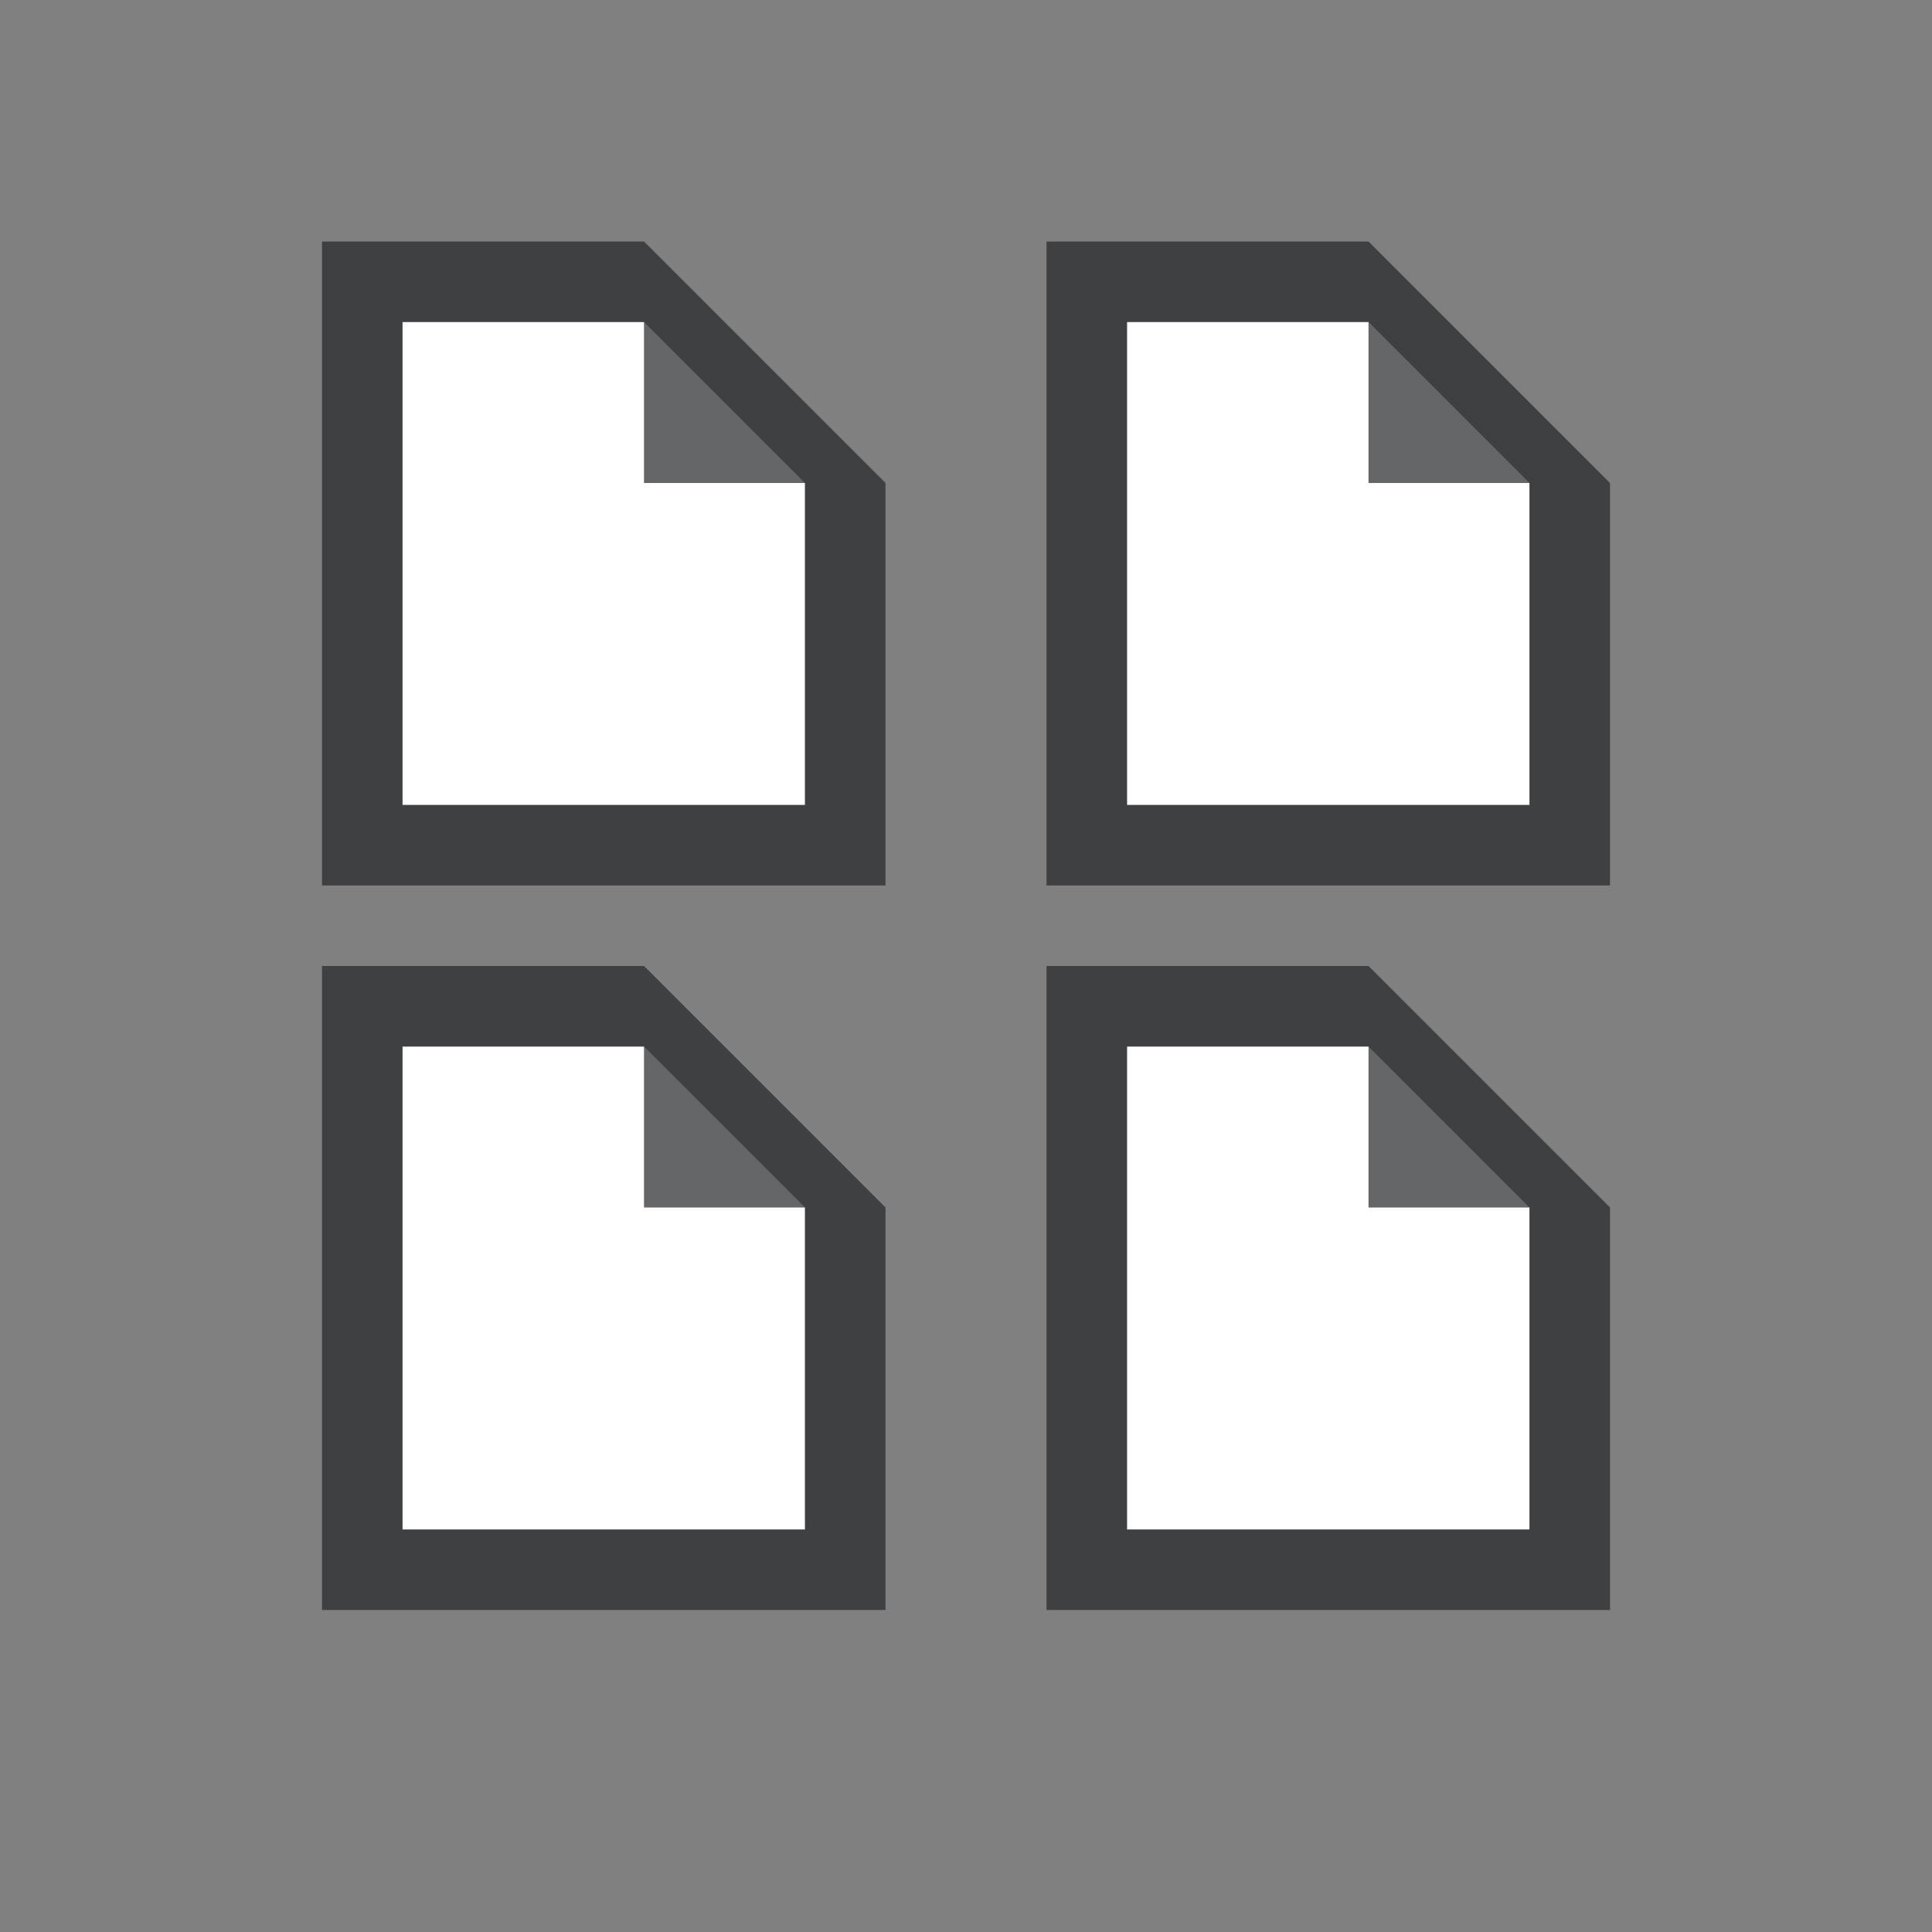 <?xml version="1.0" encoding="UTF-8" standalone="no"?>
<svg
   xmlns:dc="http://purl.org/dc/elements/1.1/"
   xmlns:cc="http://creativecommons.org/ns#"
   xmlns:rdf="http://www.w3.org/1999/02/22-rdf-syntax-ns#"
   xmlns:svg="http://www.w3.org/2000/svg"
   xmlns="http://www.w3.org/2000/svg"
   xmlns:sodipodi="http://sodipodi.sourceforge.net/DTD/sodipodi-0.dtd"
   xmlns:inkscape="http://www.inkscape.org/namespaces/inkscape"
   viewBox="0 0 24 24"
   version="1.1"
   id="svg4"
   sodipodi:docname="lc_showmultiplepages.svg"
   inkscape:version="0.92.5 (2060ec1f9f, 2020-04-08)"
   inkscape:export-filename="/home/jupiter007/Libreoffice yaru theme fullcolor/build/cmd/lc_showmultiplepages.png"
   inkscape:export-xdpi="95"
   inkscape:export-ydpi="95">
  <rect x="0" y="0" width="24" height="24" fill="#808080" stroke="none"/>
  <defs
     id="defs8" />
  <sodipodi:namedview
     pagecolor="#ffffff"
     bordercolor="#666666"
     borderopacity="1"
     objecttolerance="10"
     gridtolerance="10"
     guidetolerance="10"
     inkscape:pageopacity="0"
     inkscape:pageshadow="2"
     inkscape:window-width="1920"
     inkscape:window-height="1011"
     id="namedview6"
     showgrid="false"
     inkscape:zoom="27.812867"
     inkscape:cx="6.3993553"
     inkscape:cy="13.243577"
     inkscape:window-x="1920"
     inkscape:window-y="32"
     inkscape:window-maximized="1"
     inkscape:current-layer="svg4" />
  <path
     inkscape:connector-curvature="0"
     id="path819"
     d="m 14,4 h 3 l 2,2 v 4 H 14 V 4"
     style="fill:#ffffff;fill-opacity:1;stroke:none;stroke-width:1px;stroke-linecap:butt;stroke-linejoin:miter;stroke-opacity:1" />
  <path
     style="fill:#ffffff;fill-opacity:1;stroke:none;stroke-width:1px;stroke-linecap:butt;stroke-linejoin:miter;stroke-opacity:1"
     d="m 14,13 h 3 l 2,2 v 4 h -5 v -6"
     id="path821"
     inkscape:connector-curvature="0" />
  <path
     inkscape:connector-curvature="0"
     id="path823"
     d="m 5,13 h 3 l 2,2 v 4 H 5 v -6"
     style="fill:#ffffff;fill-opacity:1;stroke:none;stroke-width:1px;stroke-linecap:butt;stroke-linejoin:miter;stroke-opacity:1" />
  <path
     style="fill:#ffffff;stroke:none;stroke-width:1px;stroke-linecap:butt;stroke-linejoin:miter;stroke-opacity:1;fill-opacity:1"
     d="m 5,4 h 3 l 2,2 v 4 H 5 V 4"
     id="path817"
     inkscape:connector-curvature="0" />
  <path
     d="m4 3v8h7v-5l-3-3zm9 0v8h7v-5l-3-3zm-8 1h3v2h2v4h-1-4zm9 0h3v2h2v4h-1-4zm-10 8v8h7v-5l-3-3zm9 0v8h7v-5l-3-3zm-8 1h3v2h2v4h-1-4zm9 0h3v2h2v4h-1-4z"
     fill="#232629"
     id="path2"
     style="opacity:0.7" />
</svg>
